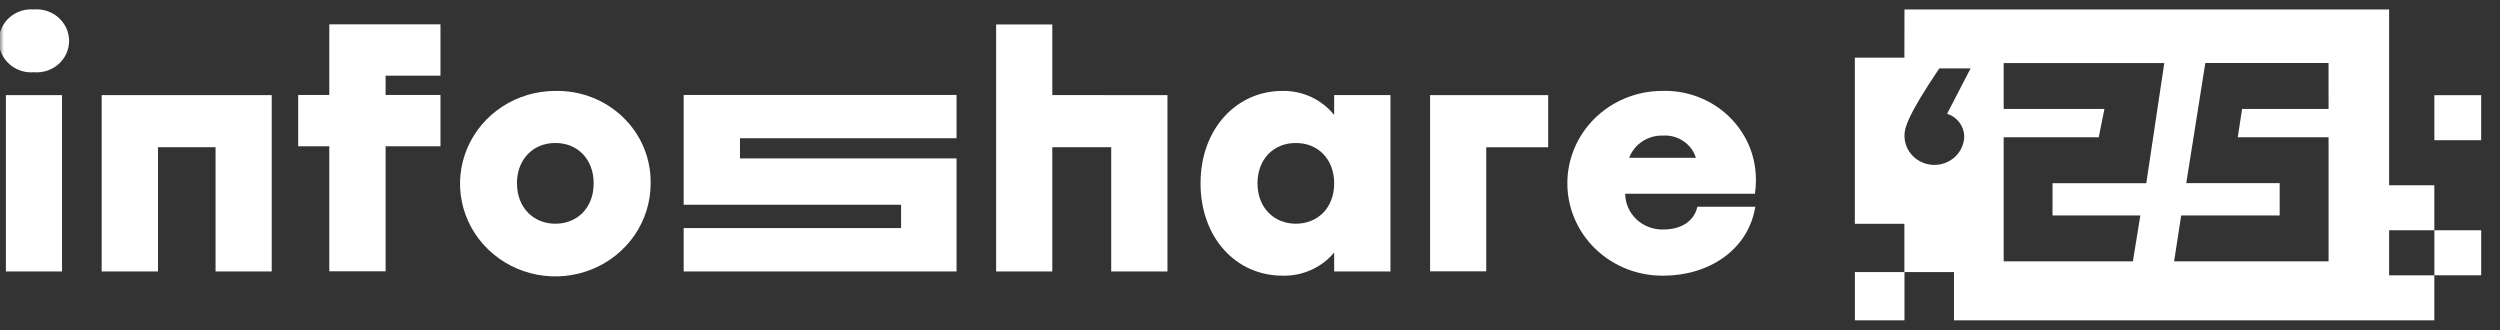 <svg width="318" height="42" viewBox="0 0 318 42" fill="none" xmlns="http://www.w3.org/2000/svg">
<rect x="0" y="0" width="318" height="42" fill="#333333" stroke="none"/>
<g clip-path="url(#clip0_255_387)">
<mask id="mask0_255_387" style="mask-type:luminance" maskUnits="userSpaceOnUse" x="0" y="0" width="318" height="42">
<path d="M318 0H0V42H318V0Z" fill="white"/>
</mask>
<g mask="url(#mask0_255_387)">
<path d="M8.789 5.195C8.789 5.751 8.671 6.3 8.441 6.808C8.212 7.316 7.876 7.772 7.456 8.148C7.036 8.524 6.541 8.81 6.001 8.99C5.461 9.169 4.889 9.238 4.32 9.191C3.752 9.238 3.18 9.169 2.64 8.99C2.1 8.811 1.604 8.524 1.184 8.148C0.764 7.773 0.429 7.316 0.199 6.808C-0.03 6.3 -0.148 5.751 -0.148 5.195C-0.148 4.64 -0.03 4.091 0.199 3.583C0.429 3.075 0.764 2.618 1.184 2.243C1.604 1.867 2.1 1.58 2.64 1.401C3.18 1.221 3.752 1.153 4.32 1.2C4.888 1.155 5.46 1.224 5.999 1.405C6.538 1.585 7.033 1.871 7.453 2.247C7.872 2.622 8.208 3.078 8.438 3.585C8.668 4.093 8.788 4.641 8.789 5.195ZM0.75 34.529V12.099H7.891V34.529H0.75Z" fill="white"/>
<path d="M27.42 34.529V18.724H20.095V34.529H12.932V12.099H34.561V34.529H27.42Z" fill="white"/>
<path d="M41.887 18.607H37.928V12.079H41.887V3.095H56.028V9.627H49.049V12.079H56.028V18.607H49.049V34.51H41.887V18.607Z" fill="white"/>
<path d="M82.76 23.314C82.769 25.649 82.066 27.935 80.74 29.881C79.414 31.827 77.525 33.346 75.31 34.246C73.096 35.147 70.657 35.387 68.303 34.937C65.948 34.487 63.784 33.367 62.084 31.719C60.384 30.071 59.224 27.97 58.753 25.68C58.281 23.39 58.519 21.016 59.435 18.858C60.351 16.699 61.905 14.854 63.899 13.556C65.894 12.258 68.24 11.565 70.639 11.565C72.236 11.532 73.823 11.813 75.306 12.391C76.789 12.97 78.136 13.833 79.268 14.93C80.4 16.027 81.292 17.335 81.892 18.776C82.492 20.216 82.787 21.76 82.76 23.314ZM65.761 23.314C65.761 26.46 67.904 28.457 70.638 28.457C73.412 28.457 75.515 26.459 75.515 23.314C75.515 20.208 73.412 18.171 70.638 18.191C67.882 18.174 65.754 20.208 65.754 23.314H65.761Z" fill="white"/>
<path d="M148.501 12.099V34.529H141.346V18.724H133.851V34.529H126.708V3.114H133.851V12.095L148.501 12.099Z" fill="white"/>
<path d="M169.706 14.632V12.095H176.868V34.532H169.706V32.117C168.918 33.067 167.915 33.827 166.775 34.338C165.636 34.85 164.39 35.098 163.136 35.065C157.238 35.065 152.709 30.258 152.709 23.316C152.709 16.334 157.34 11.567 163.095 11.567C164.367 11.538 165.627 11.8 166.776 12.333C167.924 12.865 168.928 13.652 169.706 14.632ZM159.953 23.314C159.953 26.46 162.095 28.457 164.829 28.457C167.605 28.457 169.706 26.459 169.706 23.314C169.706 20.209 167.604 18.172 164.829 18.192C162.054 18.174 159.953 20.209 159.953 23.314Z" fill="white"/>
<path d="M189.05 18.705V34.51H181.908V12.099H196.927V18.73H189.051L189.05 18.705Z" fill="white"/>
<path d="M211.396 11.565C214.294 11.469 217.123 12.437 219.323 14.276C221.523 16.115 222.932 18.692 223.271 21.495C223.395 22.54 223.381 23.597 223.23 24.639H206.723C206.728 25.255 206.86 25.864 207.112 26.43C207.364 26.995 207.73 27.505 208.189 27.929C208.648 28.354 209.19 28.684 209.783 28.901C210.376 29.117 211.007 29.215 211.64 29.189C213.661 29.189 215.475 28.259 215.904 26.3H223.271C222.372 31.879 217.251 35.063 211.599 35.063C210.008 35.084 208.43 34.798 206.953 34.223C205.477 33.648 204.131 32.794 202.994 31.712C201.858 30.629 200.952 29.339 200.329 27.915C199.707 26.491 199.379 24.961 199.366 23.413C199.352 21.865 199.653 20.33 200.251 18.896C200.849 17.462 201.733 16.157 202.85 15.056C203.968 13.954 205.299 13.079 206.765 12.48C208.231 11.881 209.805 11.57 211.396 11.564V11.565ZM207.232 20.076H215.72C215.453 19.21 214.892 18.459 214.128 17.945C213.365 17.431 212.444 17.185 211.518 17.247C210.59 17.219 209.676 17.477 208.906 17.984C208.137 18.491 207.552 19.221 207.233 20.07L207.232 20.076Z" fill="white"/>
<path d="M94.124 20.15H121.672V34.529H86.962V29.011H114.618V26.044H86.962V12.079H121.672V17.582H94.124V20.15Z" fill="white"/>
<path fill-rule="evenodd" clip-rule="evenodd" d="M242.249 1.2H303.896V23.563H309.647V29.291H303.896V35.021H309.647V40.749H248.545V34.608H242.239V28.471H235.935V7.337H242.239L242.249 1.2ZM247.67 14.473C248.323 14.681 248.888 15.091 249.281 15.64C249.674 16.189 249.872 16.847 249.846 17.515C249.782 18.474 249.337 19.371 248.606 20.017C247.875 20.662 246.914 21.006 245.927 20.974C244.94 20.943 244.005 20.539 243.318 19.848C242.632 19.157 242.248 18.234 242.249 17.273C242.249 16.409 242.434 14.992 246.678 8.699H250.66L247.67 14.473ZM273.007 23.299H261.082V27.406H272.251L271.303 33.244H254.867V17.46H266.961L267.682 13.855H254.867V8.019H275.299L273.007 23.299ZM296.194 13.857H285.193L284.646 17.461H296.194V33.244H276.546L277.448 27.406H289.974V23.298H278.094L280.516 8.017H296.189L296.194 13.857Z" fill="white"/>
<path d="M242.249 34.607V40.744H235.944V34.607H242.249Z" fill="white"/>
<path d="M309.653 35.017V29.29H315.608V35.017H309.653Z" fill="white"/>
<path d="M315.605 12.107H309.65V17.835H315.605V12.107Z" fill="white"/>
</g>
</g>
<defs>
<clipPath id="clip0_255_387">
<rect width="318" height="42" fill="white"/>
</clipPath>
</defs>
</svg>
